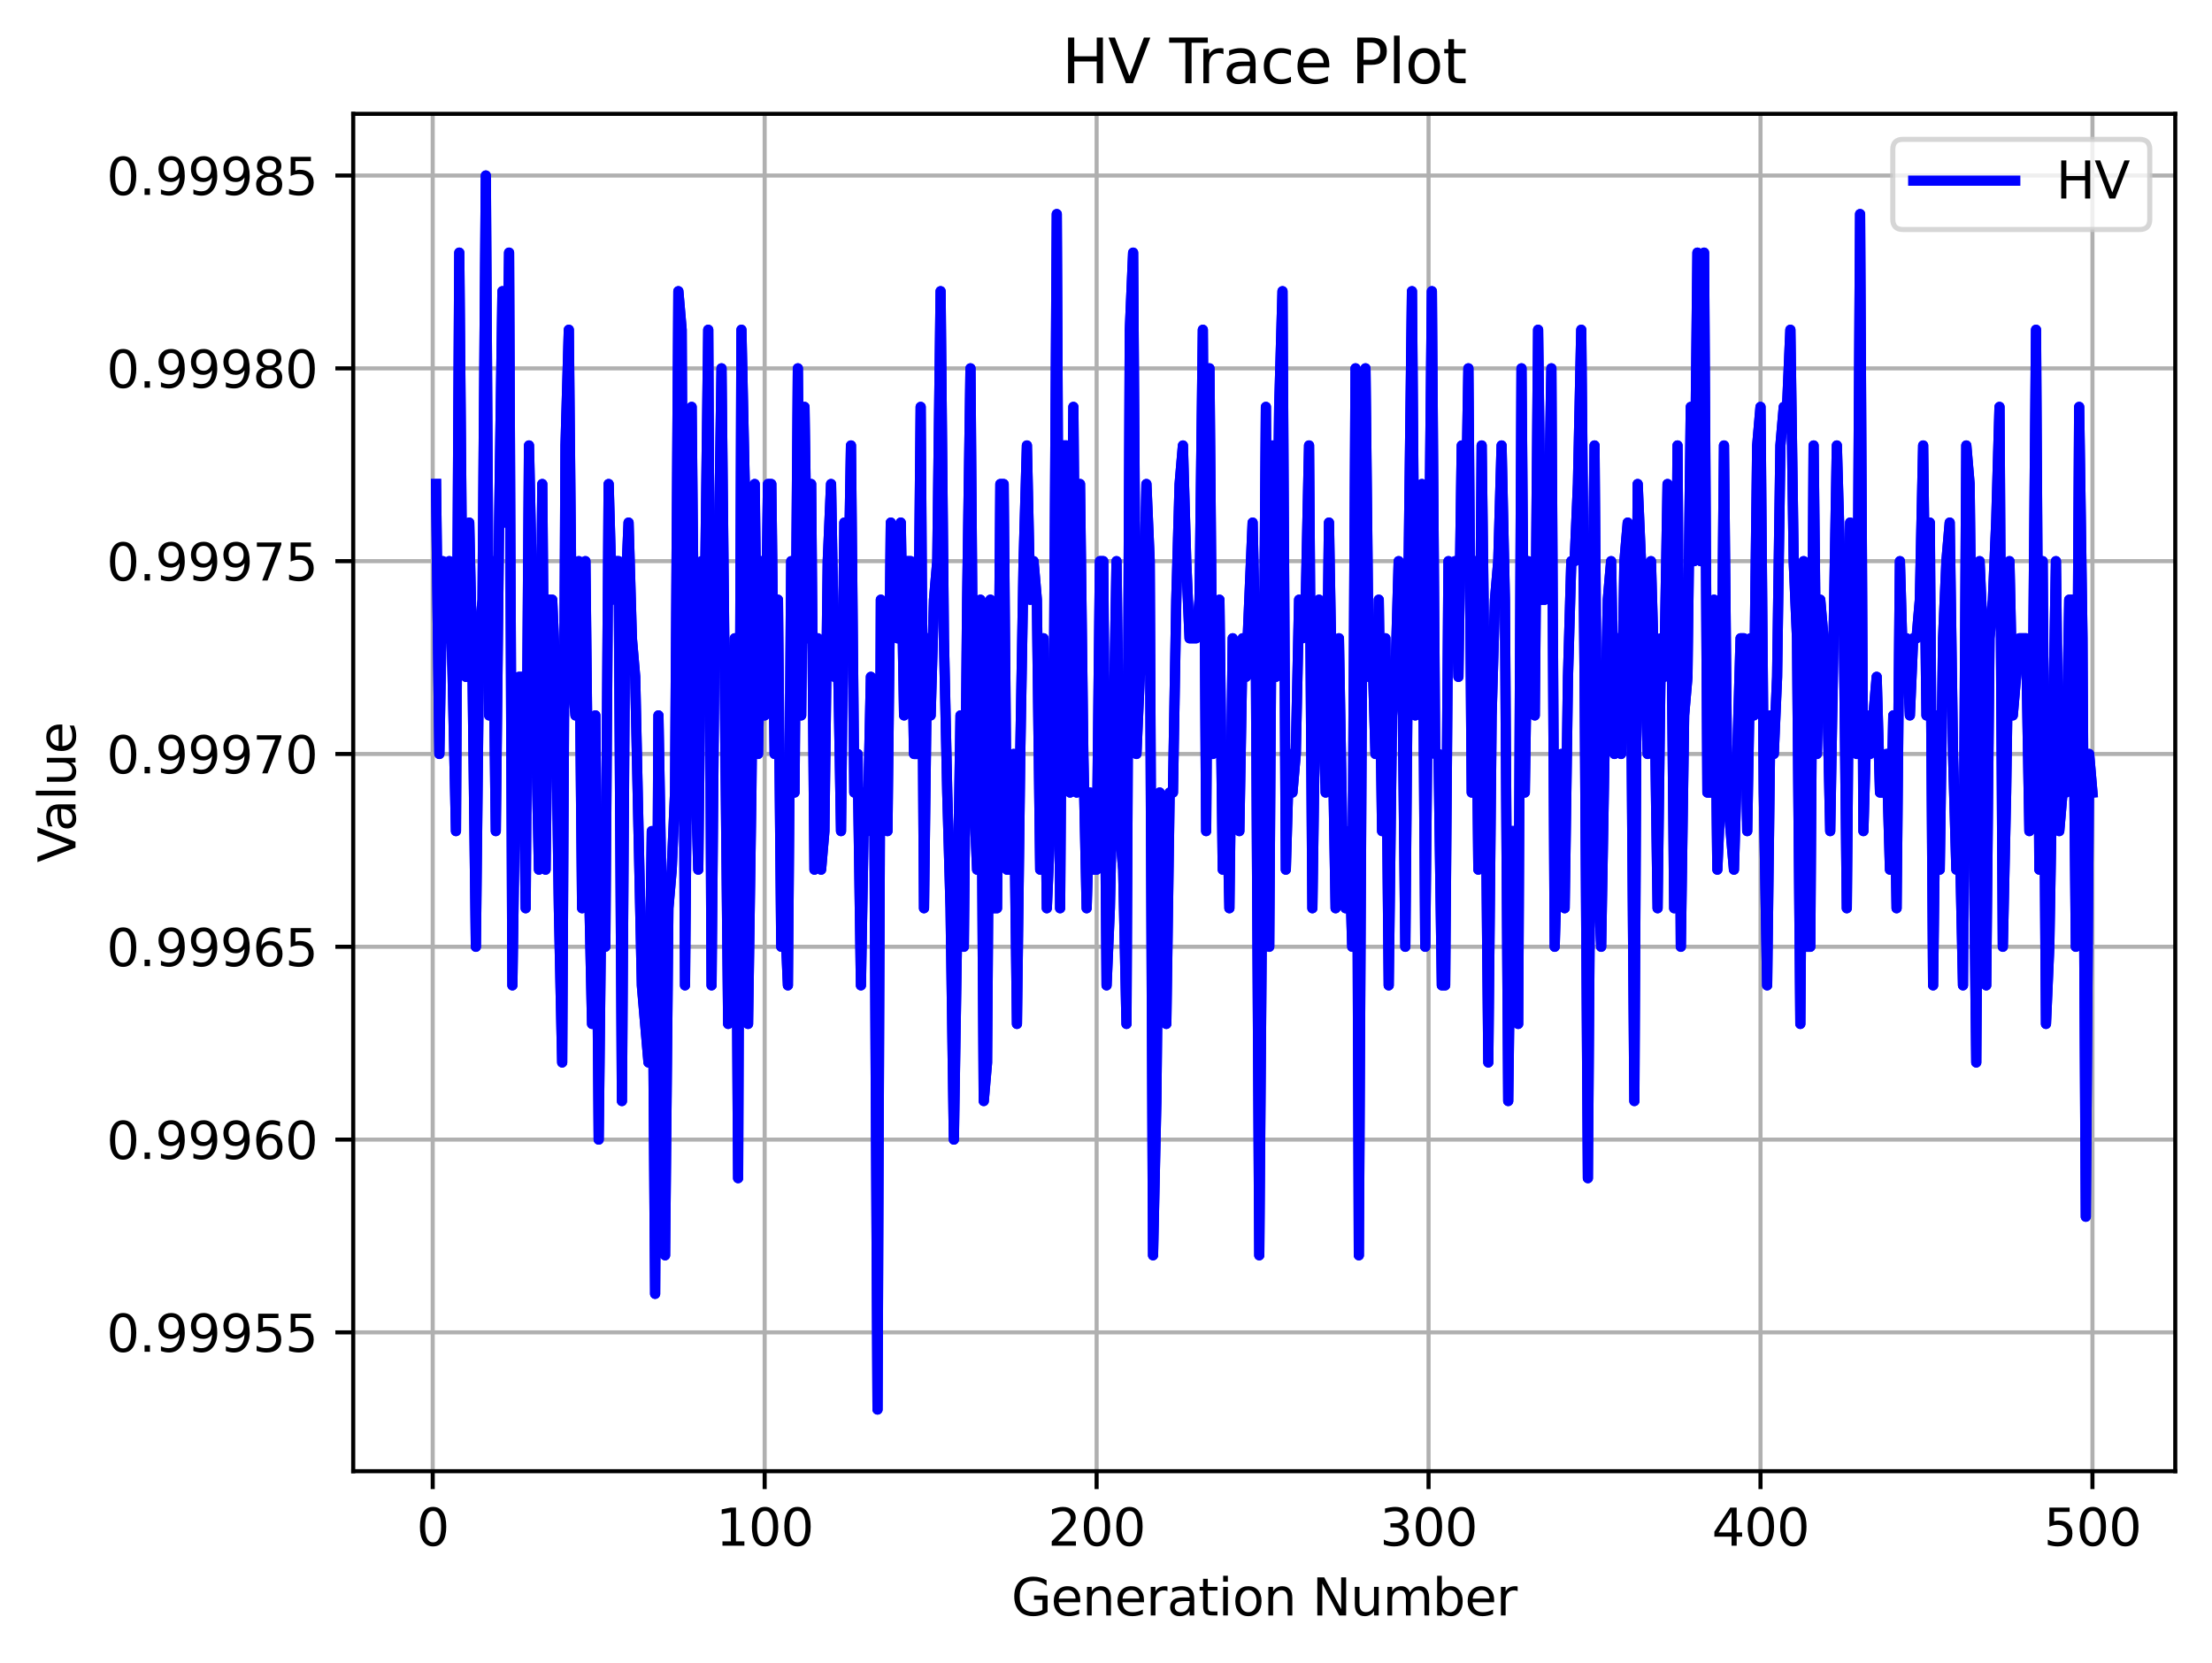 <?xml version="1.0" encoding="utf-8" standalone="no"?>
<!DOCTYPE svg PUBLIC "-//W3C//DTD SVG 1.1//EN"
  "http://www.w3.org/Graphics/SVG/1.1/DTD/svg11.dtd">
<svg xmlns:xlink="http://www.w3.org/1999/xlink" width="433.551pt" height="325.986pt" viewBox="0 0 433.551 325.986" xmlns="http://www.w3.org/2000/svg" version="1.1">
 <defs>
  <style type="text/css">*{stroke-linejoin: round; stroke-linecap: butt}</style>
 </defs>
 <g id="figure_1">
  <g id="patch_1">
   <path d="M 0 325.986 
L 433.551 325.986 
L 433.551 0 
L 0 0 
z
" style="fill: #ffffff"/>
  </g>
  <g id="axes_1">
   <g id="patch_2">
    <path d="M 69.231 288.43 
L 426.351 288.43 
L 426.351 22.318 
L 69.231 22.318 
z
" style="fill: #ffffff"/>
   </g>
   <g id="matplotlib.axis_1">
    <g id="xtick_1">
     <g id="line2d_1">
      <path d="M 84.813 288.43 
L 84.813 22.318 
" clip-path="url(#pec744263a6)" style="fill: none; stroke: #b0b0b0; stroke-width: 0.8; stroke-linecap: square"/>
     </g>
     <g id="line2d_2">
      <defs>
       <path id="m5b9f329884" d="M 0 0 
L 0 3.5 
" style="stroke: #000000; stroke-width: 0.8"/>
      </defs>
      <g>
       <use xlink:href="#m5b9f329884" x="84.813" y="288.43" style="stroke: #000000; stroke-width: 0.8"/>
      </g>
     </g>
     <g id="text_1">
      <!-- 0 -->
      <g transform="translate(81.632 303.029)scale(0.1 -0.1)">
       <defs>
        <path id="DejaVuSans-30" d="M 2034 4250 
Q 1547 4250 1301 3770 
Q 1056 3291 1056 2328 
Q 1056 1369 1301 889 
Q 1547 409 2034 409 
Q 2525 409 2770 889 
Q 3016 1369 3016 2328 
Q 3016 3291 2770 3770 
Q 2525 4250 2034 4250 
z
M 2034 4750 
Q 2819 4750 3233 4129 
Q 3647 3509 3647 2328 
Q 3647 1150 3233 529 
Q 2819 -91 2034 -91 
Q 1250 -91 836 529 
Q 422 1150 422 2328 
Q 422 3509 836 4129 
Q 1250 4750 2034 4750 
z
" transform="scale(0.016)"/>
       </defs>
       <use xlink:href="#DejaVuSans-30"/>
      </g>
     </g>
    </g>
    <g id="xtick_2">
     <g id="line2d_3">
      <path d="M 149.874 288.43 
L 149.874 22.318 
" clip-path="url(#pec744263a6)" style="fill: none; stroke: #b0b0b0; stroke-width: 0.8; stroke-linecap: square"/>
     </g>
     <g id="line2d_4">
      <g>
       <use xlink:href="#m5b9f329884" x="149.874" y="288.43" style="stroke: #000000; stroke-width: 0.8"/>
      </g>
     </g>
     <g id="text_2">
      <!-- 100 -->
      <g transform="translate(140.331 303.029)scale(0.1 -0.1)">
       <defs>
        <path id="DejaVuSans-31" d="M 794 531 
L 1825 531 
L 1825 4091 
L 703 3866 
L 703 4441 
L 1819 4666 
L 2450 4666 
L 2450 531 
L 3481 531 
L 3481 0 
L 794 0 
L 794 531 
z
" transform="scale(0.016)"/>
       </defs>
       <use xlink:href="#DejaVuSans-31"/>
       <use xlink:href="#DejaVuSans-30" x="63.623"/>
       <use xlink:href="#DejaVuSans-30" x="127.246"/>
      </g>
     </g>
    </g>
    <g id="xtick_3">
     <g id="line2d_5">
      <path d="M 214.935 288.43 
L 214.935 22.318 
" clip-path="url(#pec744263a6)" style="fill: none; stroke: #b0b0b0; stroke-width: 0.8; stroke-linecap: square"/>
     </g>
     <g id="line2d_6">
      <g>
       <use xlink:href="#m5b9f329884" x="214.935" y="288.43" style="stroke: #000000; stroke-width: 0.8"/>
      </g>
     </g>
     <g id="text_3">
      <!-- 200 -->
      <g transform="translate(205.392 303.029)scale(0.1 -0.1)">
       <defs>
        <path id="DejaVuSans-32" d="M 1228 531 
L 3431 531 
L 3431 0 
L 469 0 
L 469 531 
Q 828 903 1448 1529 
Q 2069 2156 2228 2338 
Q 2531 2678 2651 2914 
Q 2772 3150 2772 3378 
Q 2772 3750 2511 3984 
Q 2250 4219 1831 4219 
Q 1534 4219 1204 4116 
Q 875 4013 500 3803 
L 500 4441 
Q 881 4594 1212 4672 
Q 1544 4750 1819 4750 
Q 2544 4750 2975 4387 
Q 3406 4025 3406 3419 
Q 3406 3131 3298 2873 
Q 3191 2616 2906 2266 
Q 2828 2175 2409 1742 
Q 1991 1309 1228 531 
z
" transform="scale(0.016)"/>
       </defs>
       <use xlink:href="#DejaVuSans-32"/>
       <use xlink:href="#DejaVuSans-30" x="63.623"/>
       <use xlink:href="#DejaVuSans-30" x="127.246"/>
      </g>
     </g>
    </g>
    <g id="xtick_4">
     <g id="line2d_7">
      <path d="M 279.996 288.43 
L 279.996 22.318 
" clip-path="url(#pec744263a6)" style="fill: none; stroke: #b0b0b0; stroke-width: 0.8; stroke-linecap: square"/>
     </g>
     <g id="line2d_8">
      <g>
       <use xlink:href="#m5b9f329884" x="279.996" y="288.43" style="stroke: #000000; stroke-width: 0.8"/>
      </g>
     </g>
     <g id="text_4">
      <!-- 300 -->
      <g transform="translate(270.453 303.029)scale(0.1 -0.1)">
       <defs>
        <path id="DejaVuSans-33" d="M 2597 2516 
Q 3050 2419 3304 2112 
Q 3559 1806 3559 1356 
Q 3559 666 3084 287 
Q 2609 -91 1734 -91 
Q 1441 -91 1130 -33 
Q 819 25 488 141 
L 488 750 
Q 750 597 1062 519 
Q 1375 441 1716 441 
Q 2309 441 2620 675 
Q 2931 909 2931 1356 
Q 2931 1769 2642 2001 
Q 2353 2234 1838 2234 
L 1294 2234 
L 1294 2753 
L 1863 2753 
Q 2328 2753 2575 2939 
Q 2822 3125 2822 3475 
Q 2822 3834 2567 4026 
Q 2313 4219 1838 4219 
Q 1578 4219 1281 4162 
Q 984 4106 628 3988 
L 628 4550 
Q 988 4650 1302 4700 
Q 1616 4750 1894 4750 
Q 2613 4750 3031 4423 
Q 3450 4097 3450 3541 
Q 3450 3153 3228 2886 
Q 3006 2619 2597 2516 
z
" transform="scale(0.016)"/>
       </defs>
       <use xlink:href="#DejaVuSans-33"/>
       <use xlink:href="#DejaVuSans-30" x="63.623"/>
       <use xlink:href="#DejaVuSans-30" x="127.246"/>
      </g>
     </g>
    </g>
    <g id="xtick_5">
     <g id="line2d_9">
      <path d="M 345.057 288.43 
L 345.057 22.318 
" clip-path="url(#pec744263a6)" style="fill: none; stroke: #b0b0b0; stroke-width: 0.8; stroke-linecap: square"/>
     </g>
     <g id="line2d_10">
      <g>
       <use xlink:href="#m5b9f329884" x="345.057" y="288.43" style="stroke: #000000; stroke-width: 0.8"/>
      </g>
     </g>
     <g id="text_5">
      <!-- 400 -->
      <g transform="translate(335.514 303.029)scale(0.1 -0.1)">
       <defs>
        <path id="DejaVuSans-34" d="M 2419 4116 
L 825 1625 
L 2419 1625 
L 2419 4116 
z
M 2253 4666 
L 3047 4666 
L 3047 1625 
L 3713 1625 
L 3713 1100 
L 3047 1100 
L 3047 0 
L 2419 0 
L 2419 1100 
L 313 1100 
L 313 1709 
L 2253 4666 
z
" transform="scale(0.016)"/>
       </defs>
       <use xlink:href="#DejaVuSans-34"/>
       <use xlink:href="#DejaVuSans-30" x="63.623"/>
       <use xlink:href="#DejaVuSans-30" x="127.246"/>
      </g>
     </g>
    </g>
    <g id="xtick_6">
     <g id="line2d_11">
      <path d="M 410.119 288.43 
L 410.119 22.318 
" clip-path="url(#pec744263a6)" style="fill: none; stroke: #b0b0b0; stroke-width: 0.8; stroke-linecap: square"/>
     </g>
     <g id="line2d_12">
      <g>
       <use xlink:href="#m5b9f329884" x="410.119" y="288.43" style="stroke: #000000; stroke-width: 0.8"/>
      </g>
     </g>
     <g id="text_6">
      <!-- 500 -->
      <g transform="translate(400.575 303.029)scale(0.1 -0.1)">
       <defs>
        <path id="DejaVuSans-35" d="M 691 4666 
L 3169 4666 
L 3169 4134 
L 1269 4134 
L 1269 2991 
Q 1406 3038 1543 3061 
Q 1681 3084 1819 3084 
Q 2600 3084 3056 2656 
Q 3513 2228 3513 1497 
Q 3513 744 3044 326 
Q 2575 -91 1722 -91 
Q 1428 -91 1123 -41 
Q 819 9 494 109 
L 494 744 
Q 775 591 1075 516 
Q 1375 441 1709 441 
Q 2250 441 2565 725 
Q 2881 1009 2881 1497 
Q 2881 1984 2565 2268 
Q 2250 2553 1709 2553 
Q 1456 2553 1204 2497 
Q 953 2441 691 2322 
L 691 4666 
z
" transform="scale(0.016)"/>
       </defs>
       <use xlink:href="#DejaVuSans-35"/>
       <use xlink:href="#DejaVuSans-30" x="63.623"/>
       <use xlink:href="#DejaVuSans-30" x="127.246"/>
      </g>
     </g>
    </g>
    <g id="text_7">
     <!-- Generation Number -->
     <g transform="translate(198.223 316.707)scale(0.1 -0.1)">
      <defs>
       <path id="DejaVuSans-47" d="M 3809 666 
L 3809 1919 
L 2778 1919 
L 2778 2438 
L 4434 2438 
L 4434 434 
Q 4069 175 3628 42 
Q 3188 -91 2688 -91 
Q 1594 -91 976 548 
Q 359 1188 359 2328 
Q 359 3472 976 4111 
Q 1594 4750 2688 4750 
Q 3144 4750 3555 4637 
Q 3966 4525 4313 4306 
L 4313 3634 
Q 3963 3931 3569 4081 
Q 3175 4231 2741 4231 
Q 1884 4231 1454 3753 
Q 1025 3275 1025 2328 
Q 1025 1384 1454 906 
Q 1884 428 2741 428 
Q 3075 428 3337 486 
Q 3600 544 3809 666 
z
" transform="scale(0.016)"/>
       <path id="DejaVuSans-65" d="M 3597 1894 
L 3597 1613 
L 953 1613 
Q 991 1019 1311 708 
Q 1631 397 2203 397 
Q 2534 397 2845 478 
Q 3156 559 3463 722 
L 3463 178 
Q 3153 47 2828 -22 
Q 2503 -91 2169 -91 
Q 1331 -91 842 396 
Q 353 884 353 1716 
Q 353 2575 817 3079 
Q 1281 3584 2069 3584 
Q 2775 3584 3186 3129 
Q 3597 2675 3597 1894 
z
M 3022 2063 
Q 3016 2534 2758 2815 
Q 2500 3097 2075 3097 
Q 1594 3097 1305 2825 
Q 1016 2553 972 2059 
L 3022 2063 
z
" transform="scale(0.016)"/>
       <path id="DejaVuSans-6e" d="M 3513 2113 
L 3513 0 
L 2938 0 
L 2938 2094 
Q 2938 2591 2744 2837 
Q 2550 3084 2163 3084 
Q 1697 3084 1428 2787 
Q 1159 2491 1159 1978 
L 1159 0 
L 581 0 
L 581 3500 
L 1159 3500 
L 1159 2956 
Q 1366 3272 1645 3428 
Q 1925 3584 2291 3584 
Q 2894 3584 3203 3211 
Q 3513 2838 3513 2113 
z
" transform="scale(0.016)"/>
       <path id="DejaVuSans-72" d="M 2631 2963 
Q 2534 3019 2420 3045 
Q 2306 3072 2169 3072 
Q 1681 3072 1420 2755 
Q 1159 2438 1159 1844 
L 1159 0 
L 581 0 
L 581 3500 
L 1159 3500 
L 1159 2956 
Q 1341 3275 1631 3429 
Q 1922 3584 2338 3584 
Q 2397 3584 2469 3576 
Q 2541 3569 2628 3553 
L 2631 2963 
z
" transform="scale(0.016)"/>
       <path id="DejaVuSans-61" d="M 2194 1759 
Q 1497 1759 1228 1600 
Q 959 1441 959 1056 
Q 959 750 1161 570 
Q 1363 391 1709 391 
Q 2188 391 2477 730 
Q 2766 1069 2766 1631 
L 2766 1759 
L 2194 1759 
z
M 3341 1997 
L 3341 0 
L 2766 0 
L 2766 531 
Q 2569 213 2275 61 
Q 1981 -91 1556 -91 
Q 1019 -91 701 211 
Q 384 513 384 1019 
Q 384 1609 779 1909 
Q 1175 2209 1959 2209 
L 2766 2209 
L 2766 2266 
Q 2766 2663 2505 2880 
Q 2244 3097 1772 3097 
Q 1472 3097 1187 3025 
Q 903 2953 641 2809 
L 641 3341 
Q 956 3463 1253 3523 
Q 1550 3584 1831 3584 
Q 2591 3584 2966 3190 
Q 3341 2797 3341 1997 
z
" transform="scale(0.016)"/>
       <path id="DejaVuSans-74" d="M 1172 4494 
L 1172 3500 
L 2356 3500 
L 2356 3053 
L 1172 3053 
L 1172 1153 
Q 1172 725 1289 603 
Q 1406 481 1766 481 
L 2356 481 
L 2356 0 
L 1766 0 
Q 1100 0 847 248 
Q 594 497 594 1153 
L 594 3053 
L 172 3053 
L 172 3500 
L 594 3500 
L 594 4494 
L 1172 4494 
z
" transform="scale(0.016)"/>
       <path id="DejaVuSans-69" d="M 603 3500 
L 1178 3500 
L 1178 0 
L 603 0 
L 603 3500 
z
M 603 4863 
L 1178 4863 
L 1178 4134 
L 603 4134 
L 603 4863 
z
" transform="scale(0.016)"/>
       <path id="DejaVuSans-6f" d="M 1959 3097 
Q 1497 3097 1228 2736 
Q 959 2375 959 1747 
Q 959 1119 1226 758 
Q 1494 397 1959 397 
Q 2419 397 2687 759 
Q 2956 1122 2956 1747 
Q 2956 2369 2687 2733 
Q 2419 3097 1959 3097 
z
M 1959 3584 
Q 2709 3584 3137 3096 
Q 3566 2609 3566 1747 
Q 3566 888 3137 398 
Q 2709 -91 1959 -91 
Q 1206 -91 779 398 
Q 353 888 353 1747 
Q 353 2609 779 3096 
Q 1206 3584 1959 3584 
z
" transform="scale(0.016)"/>
       <path id="DejaVuSans-20" transform="scale(0.016)"/>
       <path id="DejaVuSans-4e" d="M 628 4666 
L 1478 4666 
L 3547 763 
L 3547 4666 
L 4159 4666 
L 4159 0 
L 3309 0 
L 1241 3903 
L 1241 0 
L 628 0 
L 628 4666 
z
" transform="scale(0.016)"/>
       <path id="DejaVuSans-75" d="M 544 1381 
L 544 3500 
L 1119 3500 
L 1119 1403 
Q 1119 906 1312 657 
Q 1506 409 1894 409 
Q 2359 409 2629 706 
Q 2900 1003 2900 1516 
L 2900 3500 
L 3475 3500 
L 3475 0 
L 2900 0 
L 2900 538 
Q 2691 219 2414 64 
Q 2138 -91 1772 -91 
Q 1169 -91 856 284 
Q 544 659 544 1381 
z
M 1991 3584 
L 1991 3584 
z
" transform="scale(0.016)"/>
       <path id="DejaVuSans-6d" d="M 3328 2828 
Q 3544 3216 3844 3400 
Q 4144 3584 4550 3584 
Q 5097 3584 5394 3201 
Q 5691 2819 5691 2113 
L 5691 0 
L 5113 0 
L 5113 2094 
Q 5113 2597 4934 2840 
Q 4756 3084 4391 3084 
Q 3944 3084 3684 2787 
Q 3425 2491 3425 1978 
L 3425 0 
L 2847 0 
L 2847 2094 
Q 2847 2600 2669 2842 
Q 2491 3084 2119 3084 
Q 1678 3084 1418 2786 
Q 1159 2488 1159 1978 
L 1159 0 
L 581 0 
L 581 3500 
L 1159 3500 
L 1159 2956 
Q 1356 3278 1631 3431 
Q 1906 3584 2284 3584 
Q 2666 3584 2933 3390 
Q 3200 3197 3328 2828 
z
" transform="scale(0.016)"/>
       <path id="DejaVuSans-62" d="M 3116 1747 
Q 3116 2381 2855 2742 
Q 2594 3103 2138 3103 
Q 1681 3103 1420 2742 
Q 1159 2381 1159 1747 
Q 1159 1113 1420 752 
Q 1681 391 2138 391 
Q 2594 391 2855 752 
Q 3116 1113 3116 1747 
z
M 1159 2969 
Q 1341 3281 1617 3432 
Q 1894 3584 2278 3584 
Q 2916 3584 3314 3078 
Q 3713 2572 3713 1747 
Q 3713 922 3314 415 
Q 2916 -91 2278 -91 
Q 1894 -91 1617 61 
Q 1341 213 1159 525 
L 1159 0 
L 581 0 
L 581 4863 
L 1159 4863 
L 1159 2969 
z
" transform="scale(0.016)"/>
      </defs>
      <use xlink:href="#DejaVuSans-47"/>
      <use xlink:href="#DejaVuSans-65" x="77.49"/>
      <use xlink:href="#DejaVuSans-6e" x="139.014"/>
      <use xlink:href="#DejaVuSans-65" x="202.393"/>
      <use xlink:href="#DejaVuSans-72" x="263.916"/>
      <use xlink:href="#DejaVuSans-61" x="305.029"/>
      <use xlink:href="#DejaVuSans-74" x="366.309"/>
      <use xlink:href="#DejaVuSans-69" x="405.518"/>
      <use xlink:href="#DejaVuSans-6f" x="433.301"/>
      <use xlink:href="#DejaVuSans-6e" x="494.482"/>
      <use xlink:href="#DejaVuSans-20" x="557.861"/>
      <use xlink:href="#DejaVuSans-4e" x="589.648"/>
      <use xlink:href="#DejaVuSans-75" x="664.453"/>
      <use xlink:href="#DejaVuSans-6d" x="727.832"/>
      <use xlink:href="#DejaVuSans-62" x="825.244"/>
      <use xlink:href="#DejaVuSans-65" x="888.721"/>
      <use xlink:href="#DejaVuSans-72" x="950.244"/>
     </g>
    </g>
   </g>
   <g id="matplotlib.axis_2">
    <g id="ytick_1">
     <g id="line2d_13">
      <path d="M 69.231 261.214 
L 426.351 261.214 
" clip-path="url(#pec744263a6)" style="fill: none; stroke: #b0b0b0; stroke-width: 0.8; stroke-linecap: square"/>
     </g>
     <g id="line2d_14">
      <defs>
       <path id="m2a29364aec" d="M 0 0 
L -3.5 0 
" style="stroke: #000000; stroke-width: 0.8"/>
      </defs>
      <g>
       <use xlink:href="#m2a29364aec" x="69.231" y="261.214" style="stroke: #000000; stroke-width: 0.8"/>
      </g>
     </g>
     <g id="text_8">
      <!-- 0.99955 -->
      <g transform="translate(20.878 265.013)scale(0.1 -0.1)">
       <defs>
        <path id="DejaVuSans-2e" d="M 684 794 
L 1344 794 
L 1344 0 
L 684 0 
L 684 794 
z
" transform="scale(0.016)"/>
        <path id="DejaVuSans-39" d="M 703 97 
L 703 672 
Q 941 559 1184 500 
Q 1428 441 1663 441 
Q 2288 441 2617 861 
Q 2947 1281 2994 2138 
Q 2813 1869 2534 1725 
Q 2256 1581 1919 1581 
Q 1219 1581 811 2004 
Q 403 2428 403 3163 
Q 403 3881 828 4315 
Q 1253 4750 1959 4750 
Q 2769 4750 3195 4129 
Q 3622 3509 3622 2328 
Q 3622 1225 3098 567 
Q 2575 -91 1691 -91 
Q 1453 -91 1209 -44 
Q 966 3 703 97 
z
M 1959 2075 
Q 2384 2075 2632 2365 
Q 2881 2656 2881 3163 
Q 2881 3666 2632 3958 
Q 2384 4250 1959 4250 
Q 1534 4250 1286 3958 
Q 1038 3666 1038 3163 
Q 1038 2656 1286 2365 
Q 1534 2075 1959 2075 
z
" transform="scale(0.016)"/>
       </defs>
       <use xlink:href="#DejaVuSans-30"/>
       <use xlink:href="#DejaVuSans-2e" x="63.623"/>
       <use xlink:href="#DejaVuSans-39" x="95.41"/>
       <use xlink:href="#DejaVuSans-39" x="159.033"/>
       <use xlink:href="#DejaVuSans-39" x="222.656"/>
       <use xlink:href="#DejaVuSans-35" x="286.279"/>
       <use xlink:href="#DejaVuSans-35" x="349.902"/>
      </g>
     </g>
    </g>
    <g id="ytick_2">
     <g id="line2d_15">
      <path d="M 69.231 223.414 
L 426.351 223.414 
" clip-path="url(#pec744263a6)" style="fill: none; stroke: #b0b0b0; stroke-width: 0.8; stroke-linecap: square"/>
     </g>
     <g id="line2d_16">
      <g>
       <use xlink:href="#m2a29364aec" x="69.231" y="223.414" style="stroke: #000000; stroke-width: 0.8"/>
      </g>
     </g>
     <g id="text_9">
      <!-- 0.99960 -->
      <g transform="translate(20.878 227.213)scale(0.1 -0.1)">
       <defs>
        <path id="DejaVuSans-36" d="M 2113 2584 
Q 1688 2584 1439 2293 
Q 1191 2003 1191 1497 
Q 1191 994 1439 701 
Q 1688 409 2113 409 
Q 2538 409 2786 701 
Q 3034 994 3034 1497 
Q 3034 2003 2786 2293 
Q 2538 2584 2113 2584 
z
M 3366 4563 
L 3366 3988 
Q 3128 4100 2886 4159 
Q 2644 4219 2406 4219 
Q 1781 4219 1451 3797 
Q 1122 3375 1075 2522 
Q 1259 2794 1537 2939 
Q 1816 3084 2150 3084 
Q 2853 3084 3261 2657 
Q 3669 2231 3669 1497 
Q 3669 778 3244 343 
Q 2819 -91 2113 -91 
Q 1303 -91 875 529 
Q 447 1150 447 2328 
Q 447 3434 972 4092 
Q 1497 4750 2381 4750 
Q 2619 4750 2861 4703 
Q 3103 4656 3366 4563 
z
" transform="scale(0.016)"/>
       </defs>
       <use xlink:href="#DejaVuSans-30"/>
       <use xlink:href="#DejaVuSans-2e" x="63.623"/>
       <use xlink:href="#DejaVuSans-39" x="95.41"/>
       <use xlink:href="#DejaVuSans-39" x="159.033"/>
       <use xlink:href="#DejaVuSans-39" x="222.656"/>
       <use xlink:href="#DejaVuSans-36" x="286.279"/>
       <use xlink:href="#DejaVuSans-30" x="349.902"/>
      </g>
     </g>
    </g>
    <g id="ytick_3">
     <g id="line2d_17">
      <path d="M 69.231 185.614 
L 426.351 185.614 
" clip-path="url(#pec744263a6)" style="fill: none; stroke: #b0b0b0; stroke-width: 0.8; stroke-linecap: square"/>
     </g>
     <g id="line2d_18">
      <g>
       <use xlink:href="#m2a29364aec" x="69.231" y="185.614" style="stroke: #000000; stroke-width: 0.8"/>
      </g>
     </g>
     <g id="text_10">
      <!-- 0.99965 -->
      <g transform="translate(20.878 189.413)scale(0.1 -0.1)">
       <use xlink:href="#DejaVuSans-30"/>
       <use xlink:href="#DejaVuSans-2e" x="63.623"/>
       <use xlink:href="#DejaVuSans-39" x="95.41"/>
       <use xlink:href="#DejaVuSans-39" x="159.033"/>
       <use xlink:href="#DejaVuSans-39" x="222.656"/>
       <use xlink:href="#DejaVuSans-36" x="286.279"/>
       <use xlink:href="#DejaVuSans-35" x="349.902"/>
      </g>
     </g>
    </g>
    <g id="ytick_4">
     <g id="line2d_19">
      <path d="M 69.231 147.814 
L 426.351 147.814 
" clip-path="url(#pec744263a6)" style="fill: none; stroke: #b0b0b0; stroke-width: 0.8; stroke-linecap: square"/>
     </g>
     <g id="line2d_20">
      <g>
       <use xlink:href="#m2a29364aec" x="69.231" y="147.814" style="stroke: #000000; stroke-width: 0.8"/>
      </g>
     </g>
     <g id="text_11">
      <!-- 0.99970 -->
      <g transform="translate(20.878 151.613)scale(0.1 -0.1)">
       <defs>
        <path id="DejaVuSans-37" d="M 525 4666 
L 3525 4666 
L 3525 4397 
L 1831 0 
L 1172 0 
L 2766 4134 
L 525 4134 
L 525 4666 
z
" transform="scale(0.016)"/>
       </defs>
       <use xlink:href="#DejaVuSans-30"/>
       <use xlink:href="#DejaVuSans-2e" x="63.623"/>
       <use xlink:href="#DejaVuSans-39" x="95.41"/>
       <use xlink:href="#DejaVuSans-39" x="159.033"/>
       <use xlink:href="#DejaVuSans-39" x="222.656"/>
       <use xlink:href="#DejaVuSans-37" x="286.279"/>
       <use xlink:href="#DejaVuSans-30" x="349.902"/>
      </g>
     </g>
    </g>
    <g id="ytick_5">
     <g id="line2d_21">
      <path d="M 69.231 110.014 
L 426.351 110.014 
" clip-path="url(#pec744263a6)" style="fill: none; stroke: #b0b0b0; stroke-width: 0.8; stroke-linecap: square"/>
     </g>
     <g id="line2d_22">
      <g>
       <use xlink:href="#m2a29364aec" x="69.231" y="110.014" style="stroke: #000000; stroke-width: 0.8"/>
      </g>
     </g>
     <g id="text_12">
      <!-- 0.99975 -->
      <g transform="translate(20.878 113.813)scale(0.1 -0.1)">
       <use xlink:href="#DejaVuSans-30"/>
       <use xlink:href="#DejaVuSans-2e" x="63.623"/>
       <use xlink:href="#DejaVuSans-39" x="95.41"/>
       <use xlink:href="#DejaVuSans-39" x="159.033"/>
       <use xlink:href="#DejaVuSans-39" x="222.656"/>
       <use xlink:href="#DejaVuSans-37" x="286.279"/>
       <use xlink:href="#DejaVuSans-35" x="349.902"/>
      </g>
     </g>
    </g>
    <g id="ytick_6">
     <g id="line2d_23">
      <path d="M 69.231 72.214 
L 426.351 72.214 
" clip-path="url(#pec744263a6)" style="fill: none; stroke: #b0b0b0; stroke-width: 0.8; stroke-linecap: square"/>
     </g>
     <g id="line2d_24">
      <g>
       <use xlink:href="#m2a29364aec" x="69.231" y="72.214" style="stroke: #000000; stroke-width: 0.8"/>
      </g>
     </g>
     <g id="text_13">
      <!-- 0.99980 -->
      <g transform="translate(20.878 76.013)scale(0.1 -0.1)">
       <defs>
        <path id="DejaVuSans-38" d="M 2034 2216 
Q 1584 2216 1326 1975 
Q 1069 1734 1069 1313 
Q 1069 891 1326 650 
Q 1584 409 2034 409 
Q 2484 409 2743 651 
Q 3003 894 3003 1313 
Q 3003 1734 2745 1975 
Q 2488 2216 2034 2216 
z
M 1403 2484 
Q 997 2584 770 2862 
Q 544 3141 544 3541 
Q 544 4100 942 4425 
Q 1341 4750 2034 4750 
Q 2731 4750 3128 4425 
Q 3525 4100 3525 3541 
Q 3525 3141 3298 2862 
Q 3072 2584 2669 2484 
Q 3125 2378 3379 2068 
Q 3634 1759 3634 1313 
Q 3634 634 3220 271 
Q 2806 -91 2034 -91 
Q 1263 -91 848 271 
Q 434 634 434 1313 
Q 434 1759 690 2068 
Q 947 2378 1403 2484 
z
M 1172 3481 
Q 1172 3119 1398 2916 
Q 1625 2713 2034 2713 
Q 2441 2713 2670 2916 
Q 2900 3119 2900 3481 
Q 2900 3844 2670 4047 
Q 2441 4250 2034 4250 
Q 1625 4250 1398 4047 
Q 1172 3844 1172 3481 
z
" transform="scale(0.016)"/>
       </defs>
       <use xlink:href="#DejaVuSans-30"/>
       <use xlink:href="#DejaVuSans-2e" x="63.623"/>
       <use xlink:href="#DejaVuSans-39" x="95.41"/>
       <use xlink:href="#DejaVuSans-39" x="159.033"/>
       <use xlink:href="#DejaVuSans-39" x="222.656"/>
       <use xlink:href="#DejaVuSans-38" x="286.279"/>
       <use xlink:href="#DejaVuSans-30" x="349.902"/>
      </g>
     </g>
    </g>
    <g id="ytick_7">
     <g id="line2d_25">
      <path d="M 69.231 34.414 
L 426.351 34.414 
" clip-path="url(#pec744263a6)" style="fill: none; stroke: #b0b0b0; stroke-width: 0.8; stroke-linecap: square"/>
     </g>
     <g id="line2d_26">
      <g>
       <use xlink:href="#m2a29364aec" x="69.231" y="34.414" style="stroke: #000000; stroke-width: 0.8"/>
      </g>
     </g>
     <g id="text_14">
      <!-- 0.99985 -->
      <g transform="translate(20.878 38.213)scale(0.1 -0.1)">
       <use xlink:href="#DejaVuSans-30"/>
       <use xlink:href="#DejaVuSans-2e" x="63.623"/>
       <use xlink:href="#DejaVuSans-39" x="95.41"/>
       <use xlink:href="#DejaVuSans-39" x="159.033"/>
       <use xlink:href="#DejaVuSans-39" x="222.656"/>
       <use xlink:href="#DejaVuSans-38" x="286.279"/>
       <use xlink:href="#DejaVuSans-35" x="349.902"/>
      </g>
     </g>
    </g>
    <g id="text_15">
     <!-- Value -->
     <g transform="translate(14.798 169.105)rotate(-90)scale(0.1 -0.1)">
      <defs>
       <path id="DejaVuSans-56" d="M 1831 0 
L 50 4666 
L 709 4666 
L 2188 738 
L 3669 4666 
L 4325 4666 
L 2547 0 
L 1831 0 
z
" transform="scale(0.016)"/>
       <path id="DejaVuSans-6c" d="M 603 4863 
L 1178 4863 
L 1178 0 
L 603 0 
L 603 4863 
z
" transform="scale(0.016)"/>
      </defs>
      <use xlink:href="#DejaVuSans-56"/>
      <use xlink:href="#DejaVuSans-61" x="60.658"/>
      <use xlink:href="#DejaVuSans-6c" x="121.938"/>
      <use xlink:href="#DejaVuSans-75" x="149.721"/>
      <use xlink:href="#DejaVuSans-65" x="213.1"/>
     </g>
    </g>
   </g>
   <g id="line2d_27">
    <path d="M 85.464 94.894 
L 86.115 147.814 
L 86.765 110.014 
L 87.416 125.134 
L 88.066 110.014 
L 88.717 132.694 
L 89.368 162.934 
L 90.018 49.534 
L 90.669 125.134 
L 91.319 132.694 
L 91.97 102.454 
L 92.621 132.694 
L 93.271 185.614 
L 93.922 125.134 
L 94.573 117.574 
L 95.223 34.414 
L 95.874 140.254 
L 96.524 110.014 
L 97.175 162.934 
L 97.826 102.454 
L 98.476 57.094 
L 99.127 102.454 
L 99.777 49.534 
L 100.428 193.174 
L 101.079 147.814 
L 101.729 132.694 
L 102.38 132.694 
L 103.03 178.054 
L 103.681 87.334 
L 104.332 117.574 
L 104.982 140.254 
L 105.633 170.494 
L 106.284 94.894 
L 106.934 170.494 
L 107.585 117.574 
L 108.235 117.574 
L 108.886 132.694 
L 109.537 178.054 
L 110.187 208.294 
L 110.838 87.334 
L 111.488 64.654 
L 112.139 132.694 
L 112.79 140.254 
L 113.44 110.014 
L 114.091 178.054 
L 114.741 110.014 
L 115.392 170.494 
L 116.043 200.734 
L 116.693 140.254 
L 117.344 223.414 
L 117.994 162.934 
L 118.645 185.614 
L 119.296 94.894 
L 119.946 117.574 
L 120.597 110.014 
L 121.248 110.014 
L 121.898 215.854 
L 122.549 117.574 
L 123.199 102.454 
L 123.85 125.134 
L 124.501 132.694 
L 125.802 193.174 
L 127.103 208.294 
L 127.754 162.934 
L 128.404 253.654 
L 129.055 140.254 
L 129.705 178.054 
L 130.356 246.094 
L 131.007 178.054 
L 131.657 170.494 
L 132.308 155.374 
L 132.959 57.094 
L 133.609 64.654 
L 134.26 193.174 
L 134.91 117.574 
L 135.561 79.774 
L 136.212 147.814 
L 136.862 170.494 
L 137.513 110.014 
L 138.163 117.574 
L 138.814 64.654 
L 139.465 193.174 
L 140.115 117.574 
L 140.766 117.574 
L 141.416 72.214 
L 142.718 200.734 
L 143.368 155.374 
L 144.019 125.134 
L 144.67 230.974 
L 145.32 64.654 
L 145.971 94.894 
L 146.621 200.734 
L 147.272 155.374 
L 147.923 94.894 
L 148.573 147.814 
L 149.224 110.014 
L 149.874 140.254 
L 150.525 94.894 
L 151.176 94.894 
L 151.826 147.814 
L 152.477 117.574 
L 153.127 185.614 
L 153.778 178.054 
L 154.429 193.174 
L 155.079 110.014 
L 155.73 155.374 
L 156.381 72.214 
L 157.031 140.254 
L 157.682 79.774 
L 158.332 125.134 
L 158.983 94.894 
L 159.634 170.494 
L 160.284 125.134 
L 160.935 170.494 
L 161.585 162.934 
L 162.236 110.014 
L 162.887 94.894 
L 163.537 132.694 
L 164.188 125.134 
L 164.838 162.934 
L 165.489 102.454 
L 166.14 125.134 
L 166.79 87.334 
L 167.441 155.374 
L 168.091 147.814 
L 168.742 193.174 
L 169.393 155.374 
L 170.043 162.934 
L 170.694 132.694 
L 171.345 155.374 
L 171.995 276.334 
L 172.646 117.574 
L 173.947 162.934 
L 174.598 102.454 
L 175.248 110.014 
L 175.899 125.134 
L 176.549 102.454 
L 177.2 140.254 
L 177.851 110.014 
L 178.501 110.014 
L 179.152 147.814 
L 179.802 147.814 
L 180.453 79.774 
L 181.104 178.054 
L 181.754 125.134 
L 182.405 140.254 
L 183.056 117.574 
L 183.706 110.014 
L 184.357 57.094 
L 185.007 125.134 
L 185.658 155.374 
L 186.309 178.054 
L 186.959 223.414 
L 188.26 140.254 
L 188.911 185.614 
L 189.562 117.574 
L 190.212 72.214 
L 190.863 155.374 
L 191.513 170.494 
L 192.164 117.574 
L 192.815 215.854 
L 193.465 208.294 
L 194.116 117.574 
L 194.767 178.054 
L 195.417 178.054 
L 196.068 94.894 
L 196.718 94.894 
L 197.369 170.494 
L 198.02 170.494 
L 198.67 147.814 
L 199.321 200.734 
L 199.971 147.814 
L 200.622 110.014 
L 201.273 87.334 
L 201.923 117.574 
L 202.574 110.014 
L 203.224 117.574 
L 203.875 170.494 
L 204.526 125.134 
L 205.176 178.054 
L 206.477 147.814 
L 207.128 41.974 
L 207.779 178.054 
L 208.429 87.334 
L 209.08 87.334 
L 209.731 155.374 
L 210.381 79.774 
L 211.032 155.374 
L 211.682 94.894 
L 212.333 147.814 
L 212.984 178.054 
L 213.634 155.374 
L 214.285 170.494 
L 214.935 170.494 
L 215.586 110.014 
L 216.237 110.014 
L 216.887 193.174 
L 217.538 178.054 
L 218.188 147.814 
L 218.839 110.014 
L 219.49 162.934 
L 220.14 170.494 
L 220.791 200.734 
L 221.442 64.654 
L 222.092 49.534 
L 222.743 147.814 
L 223.393 132.694 
L 224.044 125.134 
L 224.695 94.894 
L 225.345 110.014 
L 225.996 246.094 
L 226.646 215.854 
L 227.297 155.374 
L 227.948 185.614 
L 228.598 200.734 
L 229.249 155.374 
L 229.899 155.374 
L 230.55 117.574 
L 231.201 94.894 
L 231.851 87.334 
L 232.502 110.014 
L 233.153 125.134 
L 234.454 125.134 
L 235.104 117.574 
L 235.755 64.654 
L 236.406 162.934 
L 237.056 72.214 
L 237.707 147.814 
L 239.008 117.574 
L 239.659 170.494 
L 240.309 147.814 
L 240.96 178.054 
L 241.61 125.134 
L 242.261 140.254 
L 242.912 162.934 
L 243.562 125.134 
L 244.213 132.694 
L 245.514 102.454 
L 246.165 132.694 
L 246.815 246.094 
L 248.117 79.774 
L 248.767 185.614 
L 249.418 87.334 
L 250.068 132.694 
L 250.719 79.774 
L 251.37 57.094 
L 252.02 170.494 
L 252.671 147.814 
L 253.321 155.374 
L 253.972 147.814 
L 254.623 117.574 
L 255.273 125.134 
L 255.924 117.574 
L 256.574 87.334 
L 257.225 178.054 
L 257.876 132.694 
L 258.526 117.574 
L 259.177 132.694 
L 259.828 155.374 
L 260.478 102.454 
L 261.779 178.054 
L 262.43 125.134 
L 263.081 162.934 
L 263.731 178.054 
L 264.382 162.934 
L 265.032 185.614 
L 265.683 72.214 
L 266.334 246.094 
L 266.984 125.134 
L 267.635 72.214 
L 268.285 132.694 
L 268.936 125.134 
L 269.587 147.814 
L 270.237 117.574 
L 270.888 162.934 
L 271.539 125.134 
L 272.189 193.174 
L 272.84 140.254 
L 273.49 132.694 
L 274.141 110.014 
L 274.792 125.134 
L 275.442 185.614 
L 276.093 110.014 
L 276.743 57.094 
L 277.394 140.254 
L 278.045 132.694 
L 278.695 94.894 
L 279.346 185.614 
L 280.647 57.094 
L 281.298 147.814 
L 281.948 147.814 
L 282.599 193.174 
L 283.25 193.174 
L 283.9 110.014 
L 284.551 117.574 
L 285.201 110.014 
L 285.852 132.694 
L 286.503 87.334 
L 287.153 110.014 
L 287.804 72.214 
L 288.454 155.374 
L 289.105 110.014 
L 289.756 170.494 
L 290.406 87.334 
L 291.057 140.254 
L 291.707 208.294 
L 292.358 140.254 
L 293.009 117.574 
L 293.659 110.014 
L 294.31 87.334 
L 294.96 117.574 
L 295.611 215.854 
L 296.262 162.934 
L 296.912 162.934 
L 297.563 200.734 
L 298.214 72.214 
L 298.864 155.374 
L 299.515 110.014 
L 300.816 140.254 
L 301.467 64.654 
L 302.117 117.574 
L 302.768 117.574 
L 303.418 110.014 
L 304.069 72.214 
L 304.72 185.614 
L 305.37 162.934 
L 306.021 147.814 
L 306.671 178.054 
L 307.322 132.694 
L 307.973 110.014 
L 308.623 110.014 
L 309.274 94.894 
L 309.925 64.654 
L 310.575 132.694 
L 311.226 230.974 
L 311.876 140.254 
L 312.527 87.334 
L 313.178 170.494 
L 313.828 185.614 
L 314.479 147.814 
L 315.129 117.574 
L 315.78 110.014 
L 316.431 147.814 
L 317.081 125.134 
L 317.732 147.814 
L 318.382 110.014 
L 319.033 102.454 
L 319.684 132.694 
L 320.334 215.854 
L 320.985 94.894 
L 322.286 125.134 
L 322.937 147.814 
L 323.587 110.014 
L 324.238 132.694 
L 324.889 178.054 
L 325.539 125.134 
L 326.19 132.694 
L 326.84 94.894 
L 327.491 110.014 
L 328.142 178.054 
L 328.792 87.334 
L 329.443 185.614 
L 330.093 140.254 
L 330.744 132.694 
L 331.395 79.774 
L 332.045 110.014 
L 332.696 49.534 
L 333.347 110.014 
L 333.997 49.534 
L 334.648 155.374 
L 335.298 155.374 
L 335.949 117.574 
L 336.6 170.494 
L 337.25 155.374 
L 337.901 87.334 
L 338.551 155.374 
L 339.853 170.494 
L 341.154 125.134 
L 341.804 125.134 
L 342.455 162.934 
L 343.106 125.134 
L 343.756 140.254 
L 344.407 87.334 
L 345.057 79.774 
L 345.708 155.374 
L 346.359 193.174 
L 347.009 140.254 
L 347.66 147.814 
L 348.311 132.694 
L 348.961 87.334 
L 349.612 79.774 
L 350.262 79.774 
L 350.913 64.654 
L 351.564 110.014 
L 352.214 125.134 
L 352.865 200.734 
L 353.515 110.014 
L 354.166 185.614 
L 354.817 185.614 
L 355.467 87.334 
L 356.118 147.814 
L 356.768 117.574 
L 358.07 132.694 
L 358.72 162.934 
L 360.022 87.334 
L 360.672 110.014 
L 361.323 117.574 
L 361.973 178.054 
L 362.624 102.454 
L 363.275 110.014 
L 363.925 147.814 
L 364.576 41.974 
L 365.226 162.934 
L 365.877 140.254 
L 366.528 147.814 
L 367.829 132.694 
L 368.479 155.374 
L 369.13 155.374 
L 369.781 147.814 
L 370.431 170.494 
L 371.082 140.254 
L 371.733 178.054 
L 372.383 110.014 
L 373.034 132.694 
L 373.684 125.134 
L 374.335 140.254 
L 374.986 125.134 
L 375.636 125.134 
L 376.287 117.574 
L 376.937 87.334 
L 377.588 140.254 
L 378.239 102.454 
L 378.889 193.174 
L 379.54 140.254 
L 380.19 170.494 
L 380.841 125.134 
L 381.492 110.014 
L 382.142 102.454 
L 382.793 147.814 
L 383.443 170.494 
L 384.094 162.934 
L 384.745 193.174 
L 385.395 87.334 
L 386.046 94.894 
L 387.347 208.294 
L 387.998 110.014 
L 388.648 125.134 
L 389.299 193.174 
L 389.95 125.134 
L 390.6 117.574 
L 391.251 102.454 
L 391.901 79.774 
L 392.552 185.614 
L 393.203 155.374 
L 393.853 110.014 
L 394.504 140.254 
L 395.805 125.134 
L 397.106 125.134 
L 397.757 162.934 
L 398.408 140.254 
L 399.058 64.654 
L 399.709 170.494 
L 400.359 110.014 
L 401.01 200.734 
L 401.661 185.614 
L 402.962 110.014 
L 403.612 162.934 
L 404.263 155.374 
L 404.914 155.374 
L 405.564 117.574 
L 406.215 117.574 
L 406.865 185.614 
L 407.516 79.774 
L 408.167 125.134 
L 408.817 238.534 
L 409.468 147.814 
L 410.119 155.374 
L 410.119 155.374 
" clip-path="url(#pec744263a6)" style="fill: none; stroke: #0000ff; stroke-width: 2; stroke-linecap: square"/>
   </g>
   <g id="line2d_28">
    <path d="M 85.464 94.894 
L 86.115 147.814 
L 86.765 110.014 
L 87.416 125.134 
L 88.066 110.014 
L 88.717 132.694 
L 89.368 162.934 
L 90.018 49.534 
L 90.669 125.134 
L 91.319 132.694 
L 91.97 102.454 
L 92.621 132.694 
L 93.271 185.614 
L 93.922 125.134 
L 94.573 117.574 
L 95.223 34.414 
L 95.874 140.254 
L 96.524 110.014 
L 97.175 162.934 
L 97.826 102.454 
L 98.476 57.094 
L 99.127 102.454 
L 99.777 49.534 
L 100.428 193.174 
L 101.079 147.814 
L 101.729 132.694 
L 102.38 132.694 
L 103.03 178.054 
L 103.681 87.334 
L 104.332 117.574 
L 104.982 140.254 
L 105.633 170.494 
L 106.284 94.894 
L 106.934 170.494 
L 107.585 117.574 
L 108.235 117.574 
L 108.886 132.694 
L 109.537 178.054 
L 110.187 208.294 
L 110.838 87.334 
L 111.488 64.654 
L 112.139 132.694 
L 112.79 140.254 
L 113.44 110.014 
L 114.091 178.054 
L 114.741 110.014 
L 115.392 170.494 
L 116.043 200.734 
L 116.693 140.254 
L 117.344 223.414 
L 117.994 162.934 
L 118.645 185.614 
L 119.296 94.894 
L 119.946 117.574 
L 120.597 110.014 
L 121.248 110.014 
L 121.898 215.854 
L 122.549 117.574 
L 123.199 102.454 
L 123.85 125.134 
L 124.501 132.694 
L 125.802 193.174 
L 127.103 208.294 
L 127.754 162.934 
L 128.404 253.654 
L 129.055 140.254 
L 129.705 178.054 
L 130.356 246.094 
L 131.007 178.054 
L 131.657 170.494 
L 132.308 155.374 
L 132.959 57.094 
L 133.609 64.654 
L 134.26 193.174 
L 134.91 117.574 
L 135.561 79.774 
L 136.212 147.814 
L 136.862 170.494 
L 137.513 110.014 
L 138.163 117.574 
L 138.814 64.654 
L 139.465 193.174 
L 140.115 117.574 
L 140.766 117.574 
L 141.416 72.214 
L 142.718 200.734 
L 143.368 155.374 
L 144.019 125.134 
L 144.67 230.974 
L 145.32 64.654 
L 145.971 94.894 
L 146.621 200.734 
L 147.272 155.374 
L 147.923 94.894 
L 148.573 147.814 
L 149.224 110.014 
L 149.874 140.254 
L 150.525 94.894 
L 151.176 94.894 
L 151.826 147.814 
L 152.477 117.574 
L 153.127 185.614 
L 153.778 178.054 
L 154.429 193.174 
L 155.079 110.014 
L 155.73 155.374 
L 156.381 72.214 
L 157.031 140.254 
L 157.682 79.774 
L 158.332 125.134 
L 158.983 94.894 
L 159.634 170.494 
L 160.284 125.134 
L 160.935 170.494 
L 161.585 162.934 
L 162.236 110.014 
L 162.887 94.894 
L 163.537 132.694 
L 164.188 125.134 
L 164.838 162.934 
L 165.489 102.454 
L 166.14 125.134 
L 166.79 87.334 
L 167.441 155.374 
L 168.091 147.814 
L 168.742 193.174 
L 169.393 155.374 
L 170.043 162.934 
L 170.694 132.694 
L 171.345 155.374 
L 171.995 276.334 
L 172.646 117.574 
L 173.947 162.934 
L 174.598 102.454 
L 175.248 110.014 
L 175.899 125.134 
L 176.549 102.454 
L 177.2 140.254 
L 177.851 110.014 
L 178.501 110.014 
L 179.152 147.814 
L 179.802 147.814 
L 180.453 79.774 
L 181.104 178.054 
L 181.754 125.134 
L 182.405 140.254 
L 183.056 117.574 
L 183.706 110.014 
L 184.357 57.094 
L 185.007 125.134 
L 185.658 155.374 
L 186.309 178.054 
L 186.959 223.414 
L 188.26 140.254 
L 188.911 185.614 
L 189.562 117.574 
L 190.212 72.214 
L 190.863 155.374 
L 191.513 170.494 
L 192.164 117.574 
L 192.815 215.854 
L 193.465 208.294 
L 194.116 117.574 
L 194.767 178.054 
L 195.417 178.054 
L 196.068 94.894 
L 196.718 94.894 
L 197.369 170.494 
L 198.02 170.494 
L 198.67 147.814 
L 199.321 200.734 
L 199.971 147.814 
L 200.622 110.014 
L 201.273 87.334 
L 201.923 117.574 
L 202.574 110.014 
L 203.224 117.574 
L 203.875 170.494 
L 204.526 125.134 
L 205.176 178.054 
L 206.477 147.814 
L 207.128 41.974 
L 207.779 178.054 
L 208.429 87.334 
L 209.08 87.334 
L 209.731 155.374 
L 210.381 79.774 
L 211.032 155.374 
L 211.682 94.894 
L 212.333 147.814 
L 212.984 178.054 
L 213.634 155.374 
L 214.285 170.494 
L 214.935 170.494 
L 215.586 110.014 
L 216.237 110.014 
L 216.887 193.174 
L 217.538 178.054 
L 218.188 147.814 
L 218.839 110.014 
L 219.49 162.934 
L 220.14 170.494 
L 220.791 200.734 
L 221.442 64.654 
L 222.092 49.534 
L 222.743 147.814 
L 223.393 132.694 
L 224.044 125.134 
L 224.695 94.894 
L 225.345 110.014 
L 225.996 246.094 
L 226.646 215.854 
L 227.297 155.374 
L 227.948 185.614 
L 228.598 200.734 
L 229.249 155.374 
L 229.899 155.374 
L 230.55 117.574 
L 231.201 94.894 
L 231.851 87.334 
L 232.502 110.014 
L 233.153 125.134 
L 234.454 125.134 
L 235.104 117.574 
L 235.755 64.654 
L 236.406 162.934 
L 237.056 72.214 
L 237.707 147.814 
L 239.008 117.574 
L 239.659 170.494 
L 240.309 147.814 
L 240.96 178.054 
L 241.61 125.134 
L 242.261 140.254 
L 242.912 162.934 
L 243.562 125.134 
L 244.213 132.694 
L 245.514 102.454 
L 246.165 132.694 
L 246.815 246.094 
L 248.117 79.774 
L 248.767 185.614 
L 249.418 87.334 
L 250.068 132.694 
L 250.719 79.774 
L 251.37 57.094 
L 252.02 170.494 
L 252.671 147.814 
L 253.321 155.374 
L 253.972 147.814 
L 254.623 117.574 
L 255.273 125.134 
L 255.924 117.574 
L 256.574 87.334 
L 257.225 178.054 
L 257.876 132.694 
L 258.526 117.574 
L 259.177 132.694 
L 259.828 155.374 
L 260.478 102.454 
L 261.779 178.054 
L 262.43 125.134 
L 263.081 162.934 
L 263.731 178.054 
L 264.382 162.934 
L 265.032 185.614 
L 265.683 72.214 
L 266.334 246.094 
L 266.984 125.134 
L 267.635 72.214 
L 268.285 132.694 
L 268.936 125.134 
L 269.587 147.814 
L 270.237 117.574 
L 270.888 162.934 
L 271.539 125.134 
L 272.189 193.174 
L 272.84 140.254 
L 273.49 132.694 
L 274.141 110.014 
L 274.792 125.134 
L 275.442 185.614 
L 276.093 110.014 
L 276.743 57.094 
L 277.394 140.254 
L 278.045 132.694 
L 278.695 94.894 
L 279.346 185.614 
L 280.647 57.094 
L 281.298 147.814 
L 281.948 147.814 
L 282.599 193.174 
L 283.25 193.174 
L 283.9 110.014 
L 284.551 117.574 
L 285.201 110.014 
L 285.852 132.694 
L 286.503 87.334 
L 287.153 110.014 
L 287.804 72.214 
L 288.454 155.374 
L 289.105 110.014 
L 289.756 170.494 
L 290.406 87.334 
L 291.057 140.254 
L 291.707 208.294 
L 292.358 140.254 
L 293.009 117.574 
L 293.659 110.014 
L 294.31 87.334 
L 294.96 117.574 
L 295.611 215.854 
L 296.262 162.934 
L 296.912 162.934 
L 297.563 200.734 
L 298.214 72.214 
L 298.864 155.374 
L 299.515 110.014 
L 300.816 140.254 
L 301.467 64.654 
L 302.117 117.574 
L 302.768 117.574 
L 303.418 110.014 
L 304.069 72.214 
L 304.72 185.614 
L 305.37 162.934 
L 306.021 147.814 
L 306.671 178.054 
L 307.322 132.694 
L 307.973 110.014 
L 308.623 110.014 
L 309.274 94.894 
L 309.925 64.654 
L 310.575 132.694 
L 311.226 230.974 
L 311.876 140.254 
L 312.527 87.334 
L 313.178 170.494 
L 313.828 185.614 
L 314.479 147.814 
L 315.129 117.574 
L 315.78 110.014 
L 316.431 147.814 
L 317.081 125.134 
L 317.732 147.814 
L 318.382 110.014 
L 319.033 102.454 
L 319.684 132.694 
L 320.334 215.854 
L 320.985 94.894 
L 322.286 125.134 
L 322.937 147.814 
L 323.587 110.014 
L 324.238 132.694 
L 324.889 178.054 
L 325.539 125.134 
L 326.19 132.694 
L 326.84 94.894 
L 327.491 110.014 
L 328.142 178.054 
L 328.792 87.334 
L 329.443 185.614 
L 330.093 140.254 
L 330.744 132.694 
L 331.395 79.774 
L 332.045 110.014 
L 332.696 49.534 
L 333.347 110.014 
L 333.997 49.534 
L 334.648 155.374 
L 335.298 155.374 
L 335.949 117.574 
L 336.6 170.494 
L 337.25 155.374 
L 337.901 87.334 
L 338.551 155.374 
L 339.853 170.494 
L 341.154 125.134 
L 341.804 125.134 
L 342.455 162.934 
L 343.106 125.134 
L 343.756 140.254 
L 344.407 87.334 
L 345.057 79.774 
L 345.708 155.374 
L 346.359 193.174 
L 347.009 140.254 
L 347.66 147.814 
L 348.311 132.694 
L 348.961 87.334 
L 349.612 79.774 
L 350.262 79.774 
L 350.913 64.654 
L 351.564 110.014 
L 352.214 125.134 
L 352.865 200.734 
L 353.515 110.014 
L 354.166 185.614 
L 354.817 185.614 
L 355.467 87.334 
L 356.118 147.814 
L 356.768 117.574 
L 358.07 132.694 
L 358.72 162.934 
L 360.022 87.334 
L 360.672 110.014 
L 361.323 117.574 
L 361.973 178.054 
L 362.624 102.454 
L 363.275 110.014 
L 363.925 147.814 
L 364.576 41.974 
L 365.226 162.934 
L 365.877 140.254 
L 366.528 147.814 
L 367.829 132.694 
L 368.479 155.374 
L 369.13 155.374 
L 369.781 147.814 
L 370.431 170.494 
L 371.082 140.254 
L 371.733 178.054 
L 372.383 110.014 
L 373.034 132.694 
L 373.684 125.134 
L 374.335 140.254 
L 374.986 125.134 
L 375.636 125.134 
L 376.287 117.574 
L 376.937 87.334 
L 377.588 140.254 
L 378.239 102.454 
L 378.889 193.174 
L 379.54 140.254 
L 380.19 170.494 
L 380.841 125.134 
L 381.492 110.014 
L 382.142 102.454 
L 382.793 147.814 
L 383.443 170.494 
L 384.094 162.934 
L 384.745 193.174 
L 385.395 87.334 
L 386.046 94.894 
L 387.347 208.294 
L 387.998 110.014 
L 388.648 125.134 
L 389.299 193.174 
L 389.95 125.134 
L 390.6 117.574 
L 391.251 102.454 
L 391.901 79.774 
L 392.552 185.614 
L 393.203 155.374 
L 393.853 110.014 
L 394.504 140.254 
L 395.805 125.134 
L 397.106 125.134 
L 397.757 162.934 
L 398.408 140.254 
L 399.058 64.654 
L 399.709 170.494 
L 400.359 110.014 
L 401.01 200.734 
L 401.661 185.614 
L 402.962 110.014 
L 403.612 162.934 
L 404.263 155.374 
L 404.914 155.374 
L 405.564 117.574 
L 406.215 117.574 
L 406.865 185.614 
L 407.516 79.774 
L 408.167 125.134 
L 408.817 238.534 
L 409.468 147.814 
L 410.119 155.374 
L 410.119 155.374 
" clip-path="url(#pec744263a6)" style="fill: none; stroke: #0000ff; stroke-width: 2; stroke-linecap: square"/>
   </g>
   <g id="patch_3">
    <path d="M 69.231 288.43 
L 69.231 22.318 
" style="fill: none; stroke: #000000; stroke-width: 0.8; stroke-linejoin: miter; stroke-linecap: square"/>
   </g>
   <g id="patch_4">
    <path d="M 426.351 288.43 
L 426.351 22.318 
" style="fill: none; stroke: #000000; stroke-width: 0.8; stroke-linejoin: miter; stroke-linecap: square"/>
   </g>
   <g id="patch_5">
    <path d="M 69.231 288.43 
L 426.351 288.43 
" style="fill: none; stroke: #000000; stroke-width: 0.8; stroke-linejoin: miter; stroke-linecap: square"/>
   </g>
   <g id="patch_6">
    <path d="M 69.231 22.318 
L 426.351 22.318 
" style="fill: none; stroke: #000000; stroke-width: 0.8; stroke-linejoin: miter; stroke-linecap: square"/>
   </g>
   <g id="text_16">
    <!-- HV Trace Plot -->
    <g transform="translate(208.139 16.318)scale(0.12 -0.12)">
     <defs>
      <path id="DejaVuSans-48" d="M 628 4666 
L 1259 4666 
L 1259 2753 
L 3553 2753 
L 3553 4666 
L 4184 4666 
L 4184 0 
L 3553 0 
L 3553 2222 
L 1259 2222 
L 1259 0 
L 628 0 
L 628 4666 
z
" transform="scale(0.016)"/>
      <path id="DejaVuSans-54" d="M -19 4666 
L 3928 4666 
L 3928 4134 
L 2272 4134 
L 2272 0 
L 1638 0 
L 1638 4134 
L -19 4134 
L -19 4666 
z
" transform="scale(0.016)"/>
      <path id="DejaVuSans-63" d="M 3122 3366 
L 3122 2828 
Q 2878 2963 2633 3030 
Q 2388 3097 2138 3097 
Q 1578 3097 1268 2742 
Q 959 2388 959 1747 
Q 959 1106 1268 751 
Q 1578 397 2138 397 
Q 2388 397 2633 464 
Q 2878 531 3122 666 
L 3122 134 
Q 2881 22 2623 -34 
Q 2366 -91 2075 -91 
Q 1284 -91 818 406 
Q 353 903 353 1747 
Q 353 2603 823 3093 
Q 1294 3584 2113 3584 
Q 2378 3584 2631 3529 
Q 2884 3475 3122 3366 
z
" transform="scale(0.016)"/>
      <path id="DejaVuSans-50" d="M 1259 4147 
L 1259 2394 
L 2053 2394 
Q 2494 2394 2734 2622 
Q 2975 2850 2975 3272 
Q 2975 3691 2734 3919 
Q 2494 4147 2053 4147 
L 1259 4147 
z
M 628 4666 
L 2053 4666 
Q 2838 4666 3239 4311 
Q 3641 3956 3641 3272 
Q 3641 2581 3239 2228 
Q 2838 1875 2053 1875 
L 1259 1875 
L 1259 0 
L 628 0 
L 628 4666 
z
" transform="scale(0.016)"/>
     </defs>
     <use xlink:href="#DejaVuSans-48"/>
     <use xlink:href="#DejaVuSans-56" x="75.195"/>
     <use xlink:href="#DejaVuSans-20" x="143.604"/>
     <use xlink:href="#DejaVuSans-54" x="175.391"/>
     <use xlink:href="#DejaVuSans-72" x="221.725"/>
     <use xlink:href="#DejaVuSans-61" x="262.838"/>
     <use xlink:href="#DejaVuSans-63" x="324.117"/>
     <use xlink:href="#DejaVuSans-65" x="379.098"/>
     <use xlink:href="#DejaVuSans-20" x="440.621"/>
     <use xlink:href="#DejaVuSans-50" x="472.408"/>
     <use xlink:href="#DejaVuSans-6c" x="532.711"/>
     <use xlink:href="#DejaVuSans-6f" x="560.494"/>
     <use xlink:href="#DejaVuSans-74" x="621.676"/>
    </g>
   </g>
   <g id="legend_1">
    <g id="patch_7">
     <path d="M 372.99 44.996 
L 419.351 44.996 
Q 421.351 44.996 421.351 42.996 
L 421.351 29.318 
Q 421.351 27.318 419.351 27.318 
L 372.99 27.318 
Q 370.99 27.318 370.99 29.318 
L 370.99 42.996 
Q 370.99 44.996 372.99 44.996 
z
" style="fill: #ffffff; opacity: 0.8; stroke: #cccccc; stroke-linejoin: miter"/>
    </g>
    <g id="line2d_29">
     <path d="M 374.99 35.417 
L 384.99 35.417 
L 394.99 35.417 
" style="fill: none; stroke: #0000ff; stroke-width: 2; stroke-linecap: square"/>
    </g>
    <g id="text_17">
     <!-- HV -->
     <g transform="translate(402.99 38.917)scale(0.1 -0.1)">
      <use xlink:href="#DejaVuSans-48"/>
      <use xlink:href="#DejaVuSans-56" x="75.195"/>
     </g>
    </g>
   </g>
  </g>
 </g>
 <defs>
  <clipPath id="pec744263a6">
   <rect x="69.231" y="22.318" width="357.12" height="266.112"/>
  </clipPath>
 </defs>
</svg>
